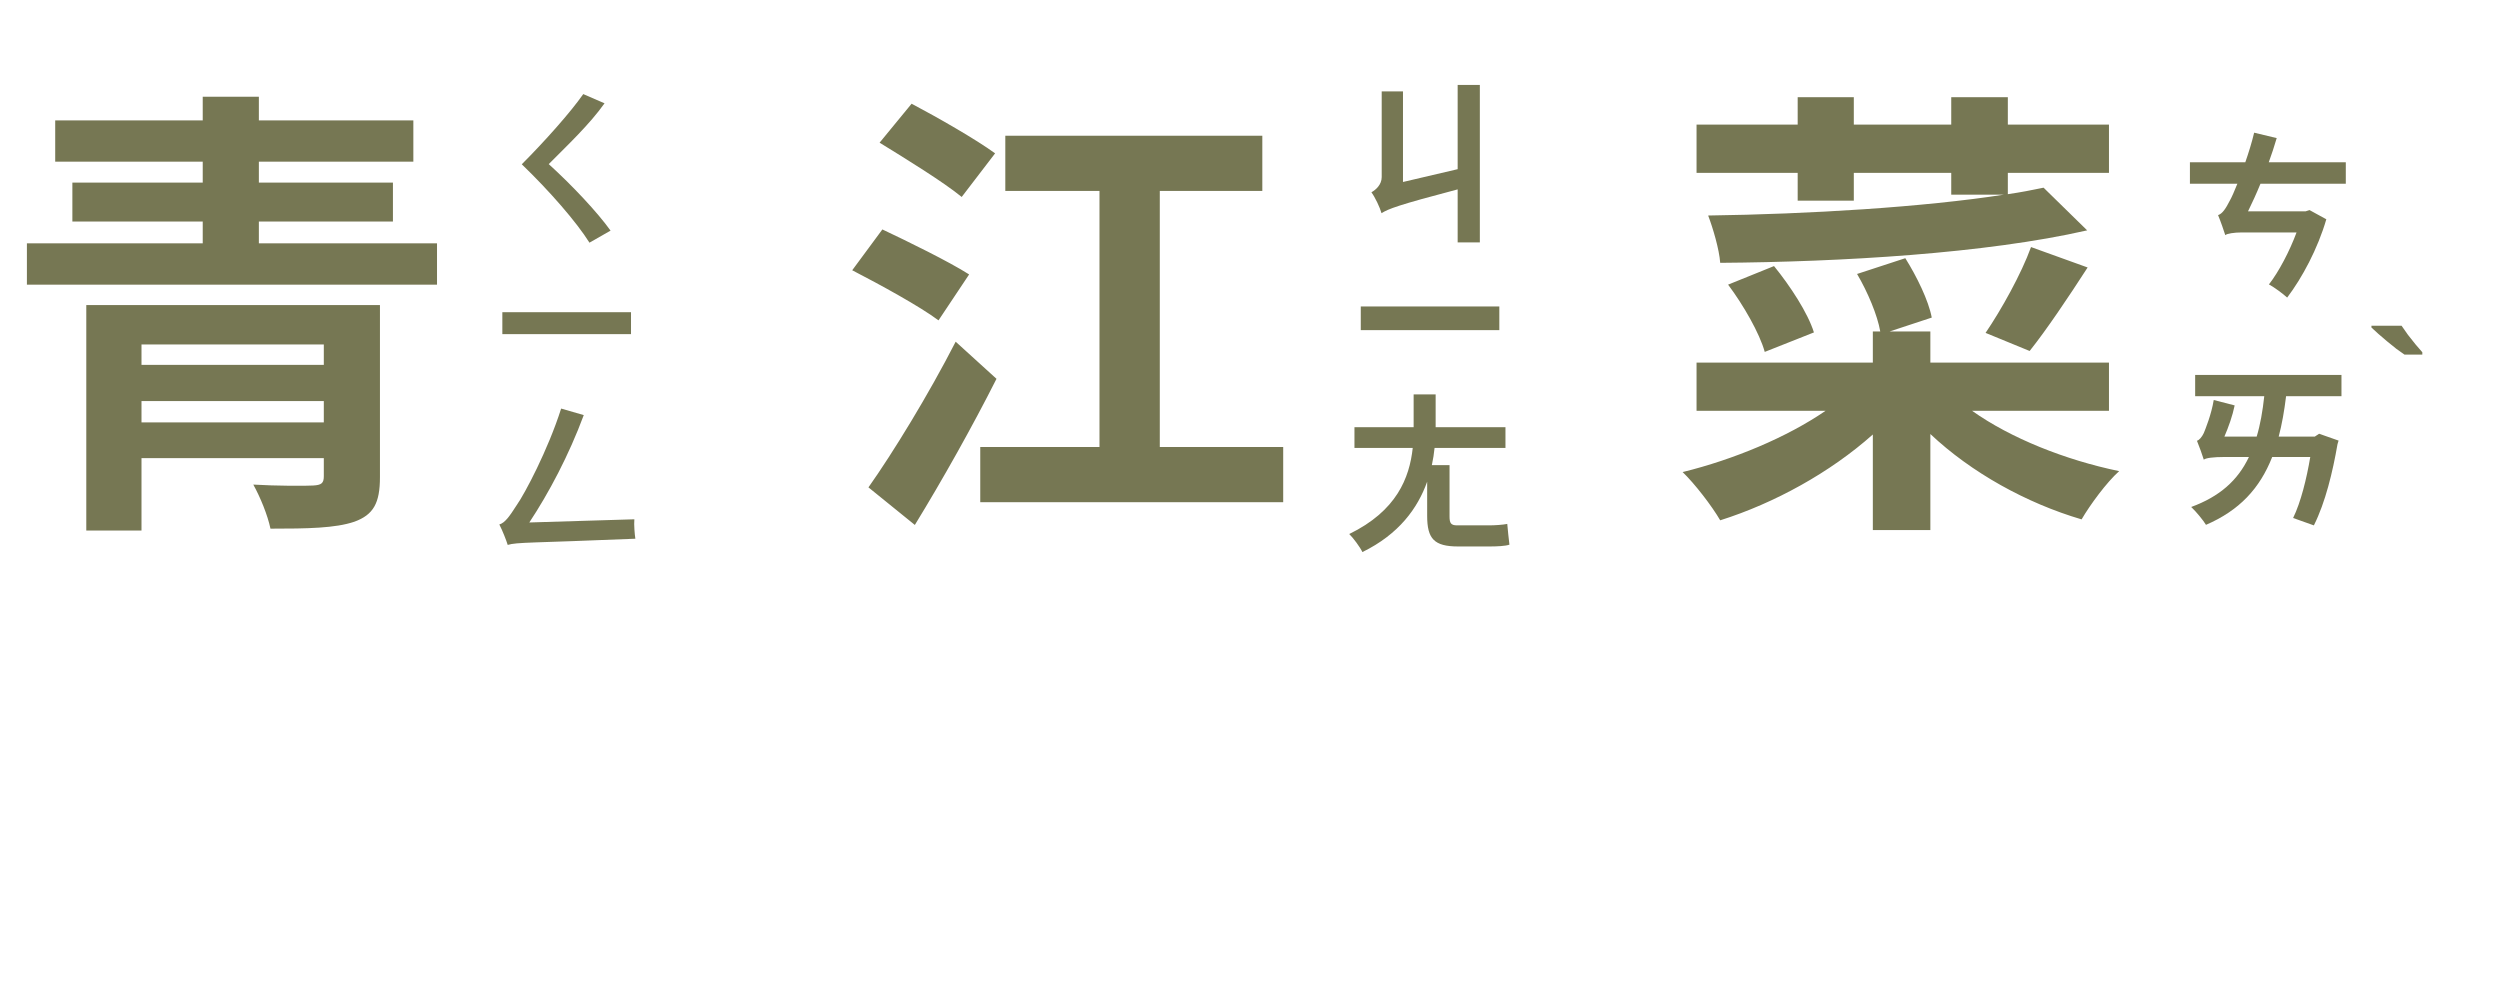 <svg width="194" height="77" viewBox="0 0 194 77" fill="none" xmlns="http://www.w3.org/2000/svg">
<path d="M113.114 6.59V13.128L108.872 14.122V7.094H107.22V13.744C107.22 14.332 106.758 14.738 106.422 14.92C106.716 15.326 107.08 16.096 107.206 16.544C107.738 16.208 108.48 15.914 113.114 14.696V18.812H114.836V6.59H113.114ZM105.596 23.784V25.618H116.348V23.784H105.596ZM113.072 40.768C112.582 40.768 112.484 40.586 112.484 40.068V36.092H111.112C111.21 35.644 111.28 35.196 111.322 34.762H116.824V33.152H111.406V30.604H109.698V33.152H105.106V34.762H109.628C109.376 37.086 108.382 39.648 104.7 41.44C105.008 41.734 105.554 42.476 105.722 42.84C108.564 41.454 110.02 39.424 110.748 37.38V40.026C110.748 41.804 111.28 42.406 113.156 42.406H115.564C116.152 42.406 116.824 42.378 117.132 42.266C117.076 41.86 117.006 41.104 116.964 40.656C116.628 40.726 115.998 40.768 115.564 40.768H113.072Z" fill="#767753"/>
<path d="M182.034 14.258V12.592H176.056C176.28 11.976 176.49 11.346 176.672 10.716L174.922 10.296C174.74 11.066 174.488 11.864 174.236 12.592H169.938V14.258H173.62C173.382 14.86 173.172 15.322 173.046 15.546C172.71 16.204 172.458 16.582 172.122 16.694C172.304 17.128 172.584 17.926 172.682 18.248C172.808 18.122 173.396 18.038 173.942 18.038H178.212C177.666 19.508 176.826 21.104 176.07 22.07C176.504 22.308 177.148 22.784 177.484 23.092C178.646 21.566 179.864 19.284 180.522 17.016L179.22 16.302L178.912 16.4H174.446C174.768 15.742 175.104 15.014 175.412 14.258H182.034ZM181.698 30.746V29.094H170.344V30.746H175.706C175.58 31.908 175.398 32.958 175.118 33.882H172.612C172.934 33.14 173.242 32.272 173.41 31.46L171.786 31.04C171.604 32.16 171.142 33.294 171.016 33.602C170.862 33.924 170.666 34.148 170.484 34.204C170.652 34.624 170.918 35.338 171.016 35.674C171.142 35.534 171.828 35.464 172.542 35.464H174.516C173.648 37.284 172.248 38.53 170.036 39.342C170.4 39.678 170.988 40.392 171.184 40.728C173.774 39.608 175.356 37.914 176.322 35.464H179.276C178.996 37.13 178.548 38.964 177.946 40.196L179.556 40.77C180.452 38.992 181.026 36.584 181.39 34.47L181.474 34.19L179.962 33.658L179.626 33.882H176.826C177.078 32.93 177.26 31.894 177.4 30.746H181.698Z" fill="#767753"/>
<path d="M186.362 25.276C186.502 25.481 186.665 25.715 186.852 25.976C187.048 26.228 187.244 26.475 187.44 26.718C187.645 26.951 187.823 27.157 187.972 27.334V27.516H186.586C186.409 27.395 186.199 27.245 185.956 27.068C185.723 26.881 185.48 26.685 185.228 26.48C184.985 26.275 184.757 26.079 184.542 25.892C184.327 25.705 184.155 25.547 184.024 25.416V25.276H186.362Z" fill="#767753"/>
<path d="M45.261 7.301C44.273 8.718 42.245 10.993 40.49 12.748C42.661 14.841 44.741 17.233 45.742 18.832L47.38 17.896C46.353 16.466 44.429 14.412 42.583 12.735C44.052 11.253 45.755 9.654 46.912 8.016L45.261 7.301ZM38.982 24.228V25.931H48.966V24.228H38.982ZM41.075 40.544C42.583 38.269 44.143 35.331 45.3 32.211L43.545 31.704C42.518 34.928 40.711 38.334 40.1 39.192C39.541 40.063 39.19 40.57 38.748 40.7C38.982 41.142 39.307 41.974 39.398 42.286C40.126 42.065 41.192 42.143 49.304 41.805C49.252 41.467 49.187 40.726 49.226 40.297L41.075 40.544Z" fill="#767753"/>
<path d="M10.98 32.78V31.124H25.128V32.78H10.98ZM25.128 26.732V28.316H10.98V26.732H25.128ZM29.484 23.672H6.696V41.168H10.98V35.552H25.128V36.956C25.128 37.496 24.948 37.64 24.3 37.676C23.76 37.712 21.42 37.712 19.656 37.604C20.196 38.576 20.772 39.98 20.988 41.024C23.868 41.024 26.028 40.988 27.504 40.484C28.98 39.944 29.484 39.044 29.484 37.028V23.672ZM20.088 18.884V17.192H30.492V14.168H20.088V12.548H32.076V9.344H20.088V7.508H15.732V9.344H4.284V12.548H15.732V14.168H5.616V17.192H15.732V18.884H2.088V22.088H33.912V18.884H20.088ZM77.22 11.9C75.744 10.82 72.72 9.092 70.74 8.048L68.256 11.072C70.308 12.332 73.224 14.132 74.628 15.284L77.22 11.9ZM75.204 21.296C73.62 20.288 70.452 18.74 68.472 17.804L66.132 20.972C68.292 22.088 71.388 23.78 72.828 24.86L75.204 21.296ZM74.16 26.516C72.036 30.656 69.3 35.12 67.392 37.82L70.992 40.736C73.152 37.208 75.456 33.104 77.328 29.396L74.16 26.516ZM90 34.688V14.816H97.956V10.532H78.012V14.816H85.32V34.688H76.068V38.972H99.576V34.688H90ZM139.5 15.572H143.856V13.412H151.416V15.104H155.52C149.256 16.076 140.4 16.616 132.552 16.724C132.912 17.66 133.416 19.352 133.488 20.396C142.884 20.324 154.08 19.676 161.964 17.876L158.58 14.564C157.716 14.744 156.816 14.924 155.808 15.068V13.412H163.656V9.668H155.808V7.544H151.416V9.668H143.856V7.544H139.5V9.668H131.652V13.412H139.5V15.572ZM157.5 27.236C158.796 25.616 160.488 23.096 162 20.756L157.608 19.172C156.852 21.26 155.304 24.032 154.08 25.832L157.5 27.236ZM140.76 25.796C140.292 24.284 138.924 22.196 137.664 20.648L134.1 22.088C135.288 23.672 136.548 25.868 136.944 27.308L140.76 25.796ZM163.656 31.88V28.136H149.796V25.724H146.628L149.904 24.644C149.652 23.312 148.752 21.476 147.852 20.036L144.108 21.26C144.936 22.664 145.692 24.464 145.908 25.724H145.332V28.136H131.652V31.88H141.66C138.672 33.932 134.532 35.66 130.572 36.632C131.508 37.532 132.84 39.26 133.488 40.376C137.7 39.044 142.02 36.668 145.332 33.716V41.132H149.796V33.68C152.964 36.668 157.248 39.044 161.532 40.304C162.18 39.188 163.476 37.424 164.448 36.56C160.272 35.696 156.024 34.004 153.036 31.88H163.656Z" fill="#767753"/>
</svg>
